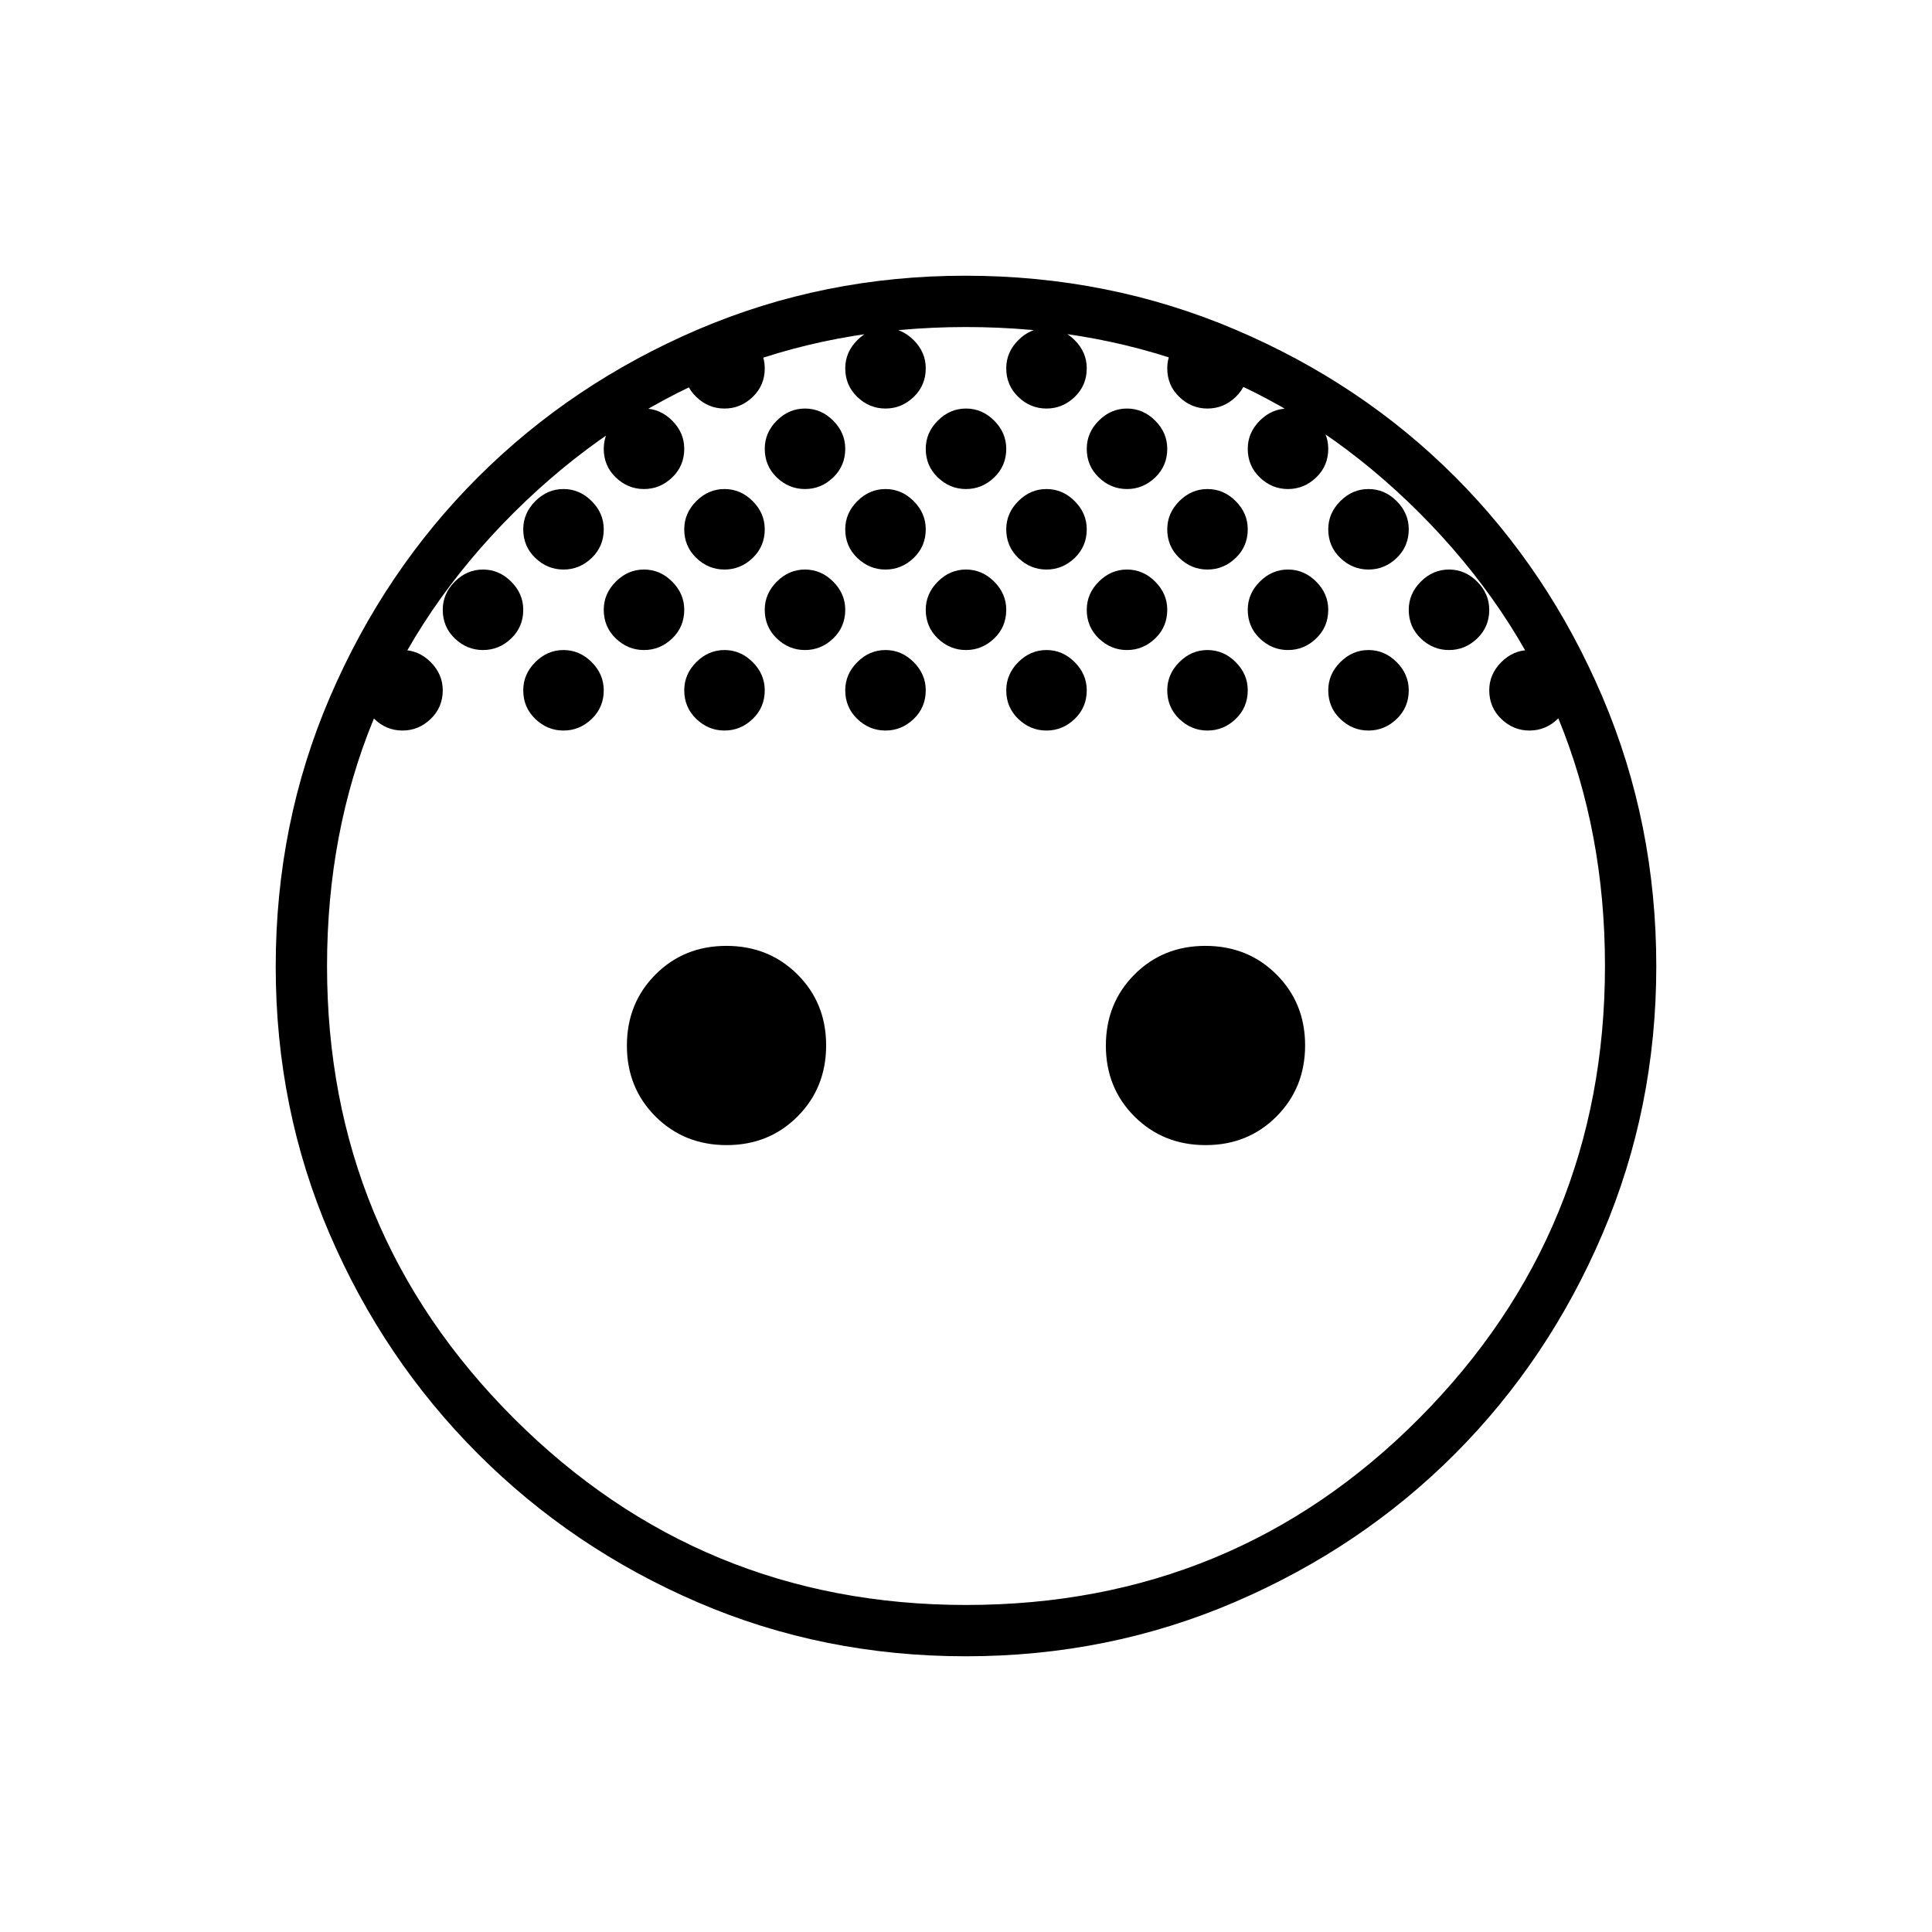<svg xmlns="http://www.w3.org/2000/svg" height="24" viewBox="0 -960 960 960" width="24"><path d="M480-717q-8 0-14-5.75T460-737q0-8 6-14t14-6q8 0 14 6t6 14q0 8.5-6 14.25T480-717Zm80 0q-8 0-14-5.75T540-737q0-8 6-14t14-6q8 0 14 6t6 14q0 8.5-6 14.25T560-717Zm-160 0q-8 0-14-5.75T380-737q0-8 6-14t14-6q8 0 14 6t6 14q0 8.5-6 14.25T400-717Zm280 40q-8 0-14-5.75T660-697q0-8 6-14t14-6q8 0 14 6t6 14q0 8.5-6 14.25T680-677Zm-320 0q-8 0-14-5.75T340-697q0-8 6-14t14-6q8 0 14 6t6 14q0 8.5-6 14.25T360-677Zm-80 0q-8 0-14-5.75T260-697q0-8 6-14t14-6q8 0 14 6t6 14q0 8.5-6 14.25T280-677Zm160 0q-8 0-14-5.75T420-697q0-8 6-14t14-6q8 0 14 6t6 14q0 8.5-6 14.25T440-677Zm80 0q-8 0-14-5.75T500-697q0-8 6-14t14-6q8 0 14 6t6 14q0 8.5-6 14.25T520-677Zm80 0q-8 0-14-5.75T580-697q0-8 6-14t14-6q8 0 14 6t6 14q0 8.5-6 14.25T600-677Zm-120 40q-8 0-14-5.75T460-657q0-8 6-14t14-6q8 0 14 6t6 14q0 8.5-6 14.25T480-637Zm80 0q-8 0-14-5.75T540-657q0-8 6-14t14-6q8 0 14 6t6 14q0 8.5-6 14.25T560-637Zm80 0q-8 0-14-5.75T620-657q0-8 6-14t14-6q8 0 14 6t6 14q0 8.5-6 14.25T640-637Zm-240 0q-8 0-14-5.75T380-657q0-8 6-14t14-6q8 0 14 6t6 14q0 8.5-6 14.25T400-637Zm-80 0q-8 0-14-5.75T300-657q0-8 6-14t14-6q8 0 14 6t6 14q0 8.5-6 14.25T320-637Zm40 40q-8 0-14-5.75T340-617q0-8 6-14t14-6q8 0 14 6t6 14q0 8.5-6 14.25T360-597Zm-80 0q-8 0-14-5.75T260-617q0-8 6-14t14-6q8 0 14 6t6 14q0 8.5-6 14.25T280-597Zm160 0q-8 0-14-5.75T420-617q0-8 6-14t14-6q8 0 14 6t6 14q0 8.5-6 14.25T440-597Zm80 0q-8 0-14-5.75T500-617q0-8 6-14t14-6q8 0 14 6t6 14q0 8.5-6 14.25T520-597Zm80 0q-8 0-14-5.75T580-617q0-8 6-14t14-6q8 0 14 6t6 14q0 8.5-6 14.25T600-597Zm80 0q-8 0-14-5.75T660-617q0-8 6-14t14-6q8 0 14 6t6 14q0 8.5-6 14.25T680-597Zm-480 0q-8 0-14-5.75T180-617q0-8 6-14t14-6q8 0 14 6t6 14q0 8.5-6 14.25T200-597Zm40-40q-8 0-14-5.75T220-657q0-8 6-14t14-6q8 0 14 6t6 14q0 8.5-6 14.25T240-637Zm80-80q-8 0-14-5.75T300-737q0-8 6-14t14-6q8 0 14 6t6 14q0 8.5-6 14.25T320-717Zm40-40q-8 0-14-5.75T340-777q0-8 6-14t14-6q8 0 14 6t6 14q0 8.5-6 14.25T360-757Zm80 0q-8 0-14-5.75T420-777q0-8 6-14t14-6q8 0 14 6t6 14q0 8.5-6 14.25T440-757Zm80 0q-8 0-14-5.75T500-777q0-8 6-14t14-6q8 0 14 6t6 14q0 8.5-6 14.25T520-757Zm80 0q-8 0-14-5.75T580-777q0-8 6-14t14-6q8 0 14 6t6 14q0 8.5-6 14.25T600-757Zm40 40q-8 0-14-5.75T620-737q0-8 6-14t14-6q8 0 14 6t6 14q0 8.5-6 14.25T640-717Zm80 80q-8 0-14-5.75T700-657q0-8 6-14t14-6q8 0 14 6t6 14q0 8.5-6 14.25T720-637Zm40 40q-8 0-14-5.75T740-617q0-8 6-14t14-6q8 0 14 6t6 14q0 8.5-6 14.25T760-597ZM361.06-391q-21.06 0-35.31-14.19-14.25-14.2-14.25-35.25 0-21.06 14.19-35.31Q339.89-490 360.94-490q21.06 0 35.31 14.19 14.25 14.2 14.25 35.25 0 21.06-14.19 35.31Q382.11-391 361.06-391Zm238 0q-21.06 0-35.31-14.19-14.25-14.2-14.25-35.25 0-21.06 14.19-35.31Q577.89-490 598.94-490q21.06 0 35.31 14.19 14.25 14.2 14.25 35.25 0 21.06-14.19 35.31Q620.11-391 599.06-391ZM479.89-137q-70.89 0-133.16-26.81-62.27-26.8-109.2-73.75-46.94-46.95-73.73-109.24Q137-409.1 137-479.63q0-71.37 27-134.12t73.61-109.24q46.61-46.48 109.11-73.25Q409.22-823 479.62-823q71.25 0 134.17 26.76 62.92 26.77 109.31 73.25 46.4 46.49 73.15 109.3Q823-550.88 823-479.89q0 70.46-26.76 133.06-26.77 62.61-73.25 109.22Q676.5-191 613.69-164q-62.81 27-133.8 27Zm.18-25.5q132.93 0 225.18-92.81t92.25-224.76q0-132.93-92.31-225.18-92.32-92.25-225.25-92.25-131.94 0-224.69 92.31-92.75 92.32-92.75 225.25 0 131.94 92.81 224.69t224.76 92.75Z"/></svg>